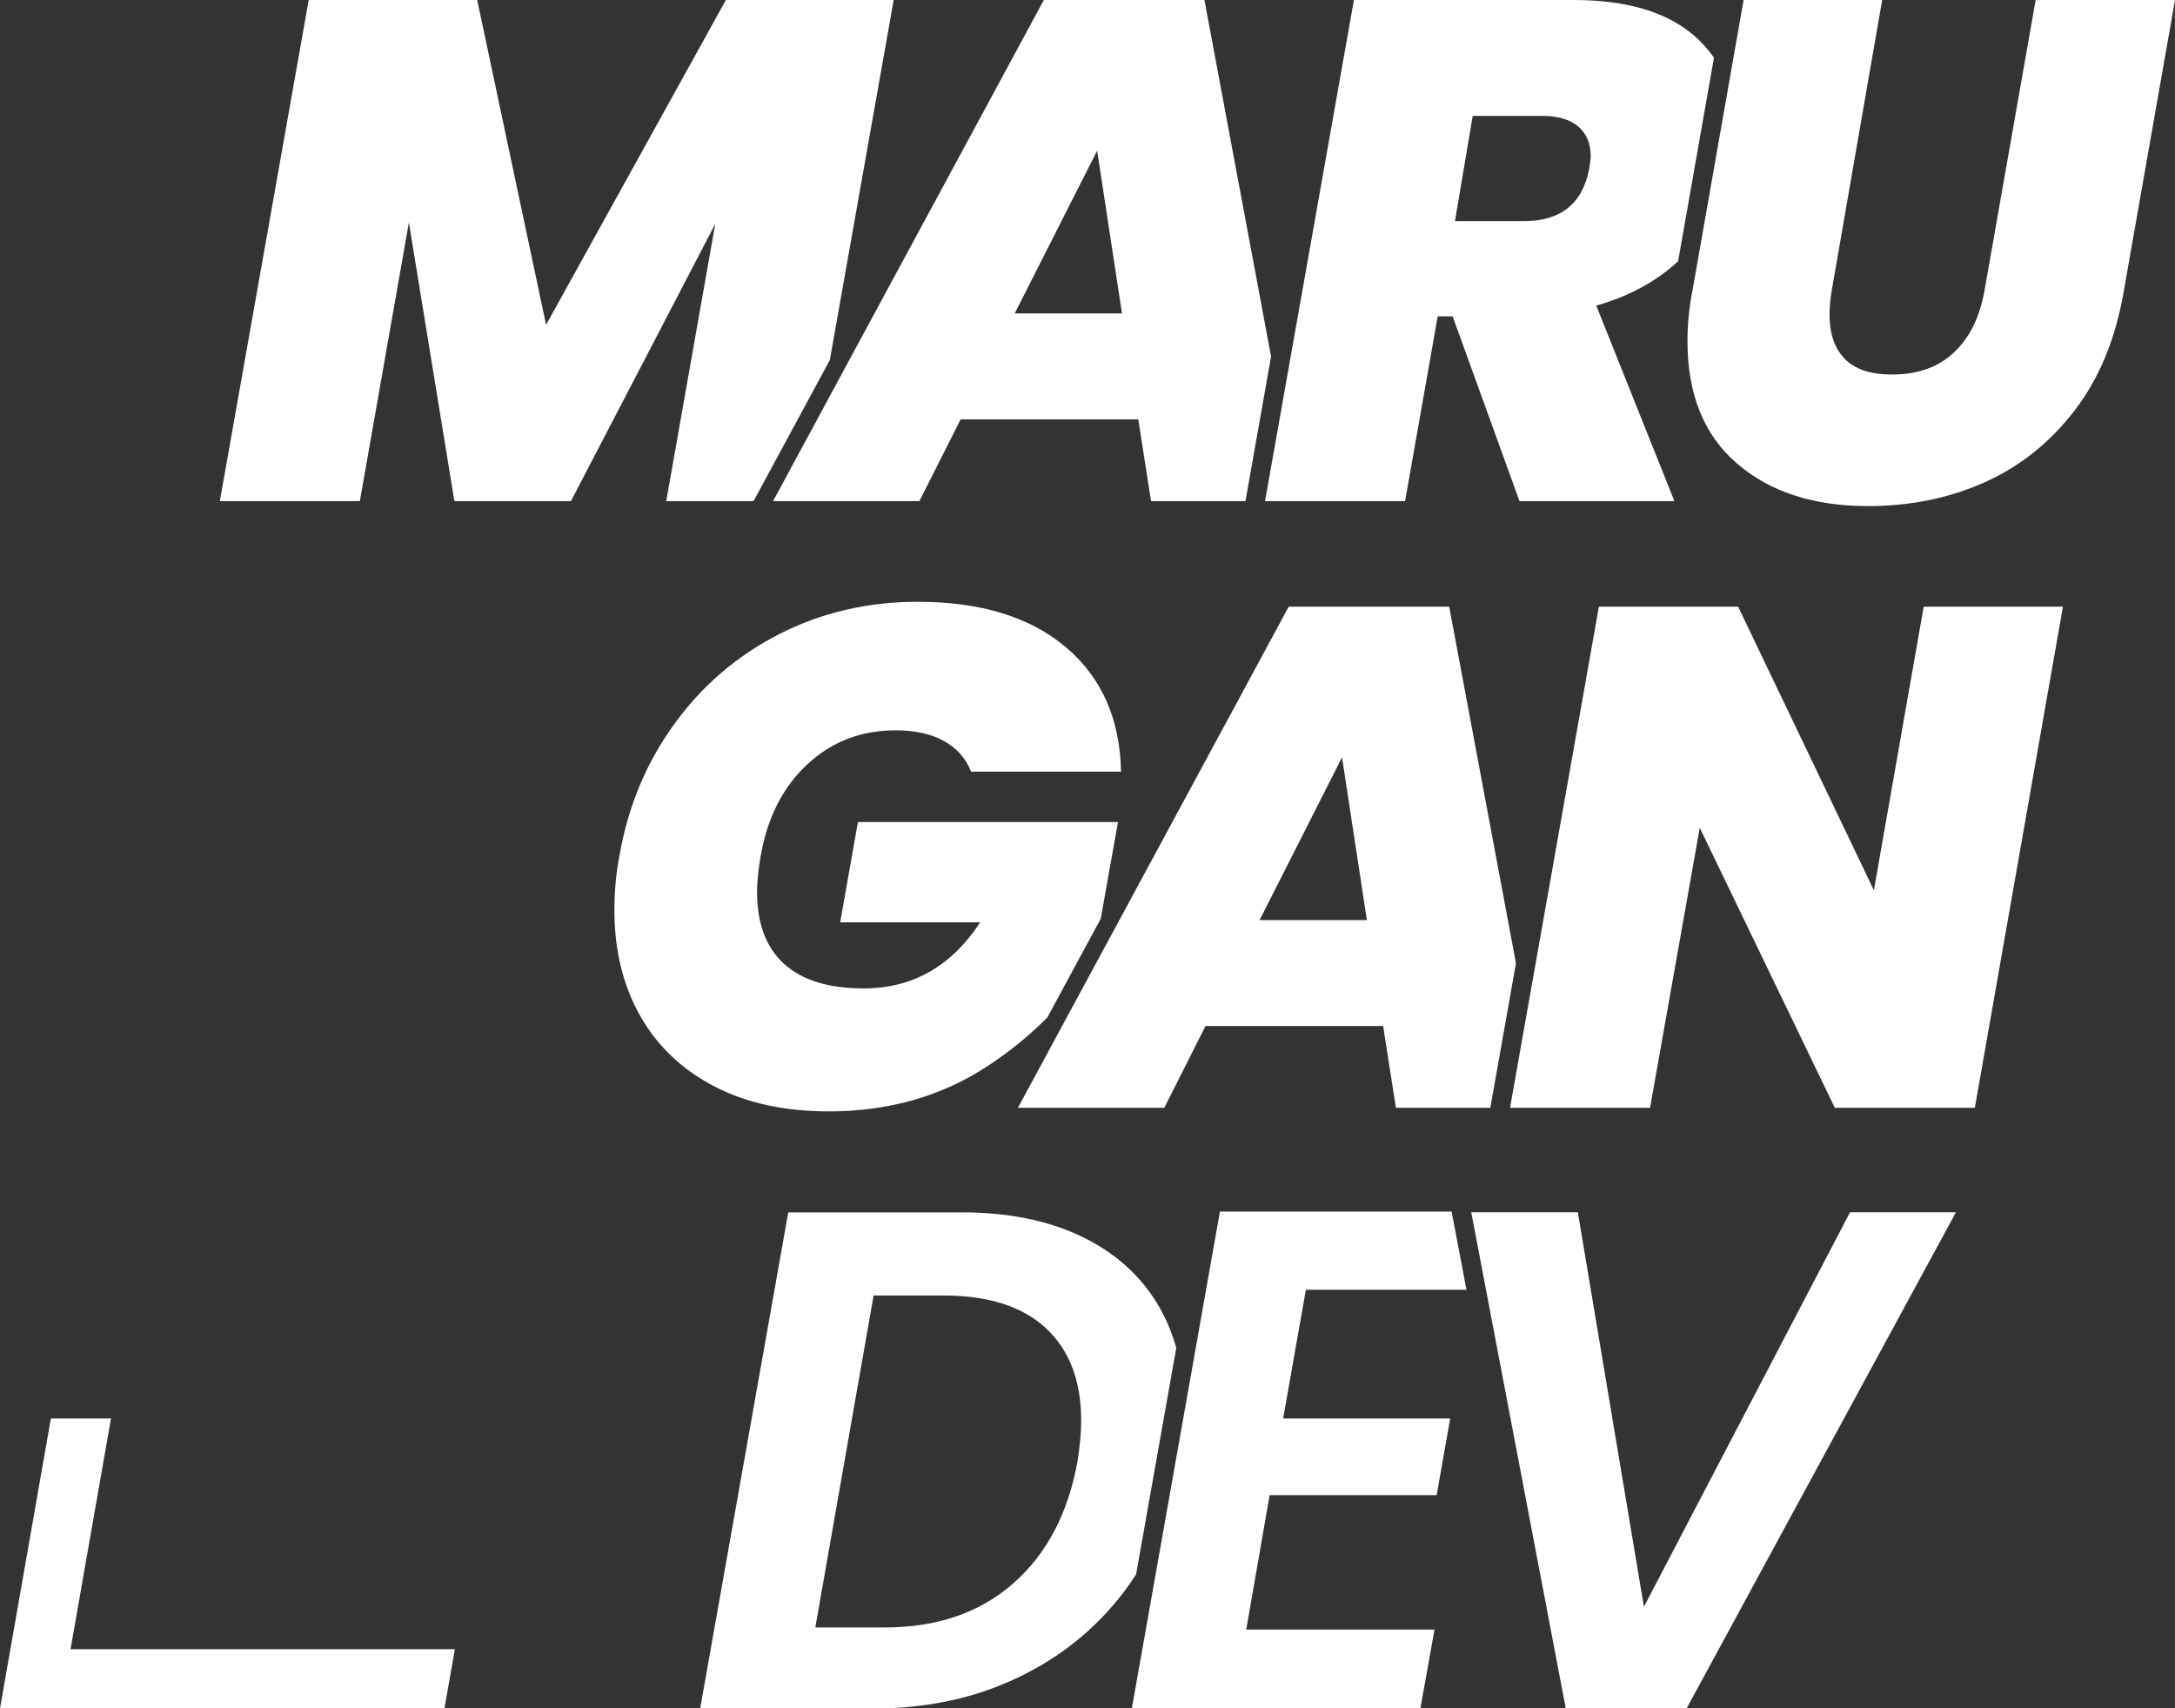 <?xml version="1.0" encoding="UTF-8"?>
<svg id="Capa_2" data-name="Capa 2" xmlns="http://www.w3.org/2000/svg" viewBox="0 0 223.2 175.3">
  <rect x="0" y="0" width="223.2" height="175.3" fill="#333333" stroke="none"/>
  <defs>
    <style>
      .cls-1 {
        fill: #fff;
      }
    </style>
  </defs>
  <g id="BUILD">
    <g id="LOGO">
      <polygon class="cls-1" points="7.24 169.22 11.39 145.55 5.22 145.55 0 175.3 15 175.3 45.61 175.3 46.68 169.22 21.47 169.22 7.24 169.22"/>
      <polygon class="cls-1" points="68.37 51.42 77.33 51.42 85.16 36.94 91.71 0 74.49 0 56.04 33.33 48.97 0 31.68 0 22.56 51.42 36.93 51.42 41.96 22.83 46.63 51.42 58.59 51.42 73.4 22.97 68.37 51.42"/>
      <path class="cls-1" d="M94.35,51.42l4.23-8.39h18.23l1.31,8.39h9.69l2.63-14.83L123.6,0h-16.48l-27.79,51.42h15.02ZM112.59,15.46l2.55,16.7h-11.01l8.46-16.7Z"/>
      <path class="cls-1" d="M144.19,51.42l3.35-18.96h1.53l6.86,18.96h15.9l-8.02-20.06c3.37-.96,6.17-2.48,8.4-4.56l3.68-20.88c-.58-.83-1.27-1.61-2.09-2.31-2.82-2.41-6.93-3.61-12.32-3.61h-22.54l-9.12,51.42h14.37Zm6.93-39.53h7.08c1.65,0,2.91,.36,3.76,1.09,.85,.73,1.28,1.75,1.28,3.07,0,.24-.05,.66-.15,1.24-.68,3.6-2.92,5.4-6.71,5.4h-7.07l1.82-10.79Z"/>
      <path class="cls-1" d="M208.9,0l-5.25,29.83c-.49,2.72-1.53,4.84-3.14,6.34-1.6,1.51-3.72,2.26-6.34,2.26-2.19,0-3.8-.53-4.85-1.6-1.05-1.07-1.57-2.58-1.57-4.52,0-.78,.07-1.61,.22-2.48L193.15,0h-14.22l-5.25,29.83c-.34,1.7-.51,3.43-.51,5.18,0,5.45,1.69,9.63,5.07,12.54,3.38,2.92,7.86,4.38,13.46,4.38,4.33,0,8.31-.81,11.96-2.44,3.65-1.63,6.73-4.1,9.26-7.4,2.53-3.31,4.21-7.39,5.03-12.25L223.2,0h-14.3Z"/>
      <path class="cls-1" d="M85.04,114.04c6.17,0,11.62-1.56,16.34-4.67,2.29-1.51,4.32-3.17,6.1-4.97l5.48-10.13,1.77-9.92h-26.69l-1.82,10.29h14.37c-2.97,4.52-6.95,6.78-11.96,6.78-3.6,0-6.32-.84-8.17-2.52-1.85-1.68-2.77-4.14-2.77-7.4,0-.97,.12-2.19,.37-3.65,.68-3.94,2.27-7.08,4.78-9.41,2.5-2.34,5.53-3.5,9.08-3.5,1.99,0,3.65,.37,4.96,1.1s2.24,1.77,2.77,3.14h15.39c-.1-5.4-1.98-9.65-5.65-12.76-3.67-3.11-8.74-4.67-15.21-4.67-5.15,0-9.9,1.11-14.22,3.32-4.33,2.21-7.93,5.3-10.79,9.26-2.87,3.96-4.74,8.47-5.61,13.53-.34,1.75-.51,3.6-.51,5.54,0,4.08,.87,7.68,2.62,10.79,1.75,3.11,4.28,5.53,7.59,7.26,3.31,1.73,7.24,2.59,11.82,2.59Z"/>
      <path class="cls-1" d="M132.25,62.25l-27.79,51.42h15.02l4.23-8.39h18.23l1.31,8.39h9.69l2.63-14.83-6.85-36.59h-16.48Zm-2.99,32.16l8.46-16.7,2.55,16.7h-11.01Z"/>
      <polygon class="cls-1" points="192.3 91.35 178.37 62.25 164.08 62.25 154.96 113.67 169.33 113.67 174.43 84.94 188.29 113.67 202.66 113.67 211.7 62.25 197.41 62.25 192.3 91.35"/>
      <path class="cls-1" d="M120.71,138.31c-.45-1.62-1.09-3.12-1.92-4.5-1.82-3.01-4.45-5.34-7.88-6.97-3.43-1.63-7.5-2.44-12.22-2.44h-17.8l-9.04,50.91h17.8c5.4,0,10.31-1.04,14.73-3.14,4.42-2.09,8.08-5.04,10.98-8.86,.44-.58,.84-1.17,1.23-1.78l4.12-23.22Zm-10.13,11.62c-.97,5.35-3.17,9.53-6.6,12.54s-7.82,4.52-13.16,4.52h-7.15l5.98-34.06h7.15c4.62,0,8.13,1.12,10.54,3.36s3.61,5.4,3.61,9.48c0,1.17-.12,2.55-.37,4.16Z"/>
      <polygon class="cls-1" points="150.49 132.34 148.98 124.39 148.98 124.39 148.96 124.32 125.19 124.32 116.15 175.3 145.76 175.3 147.21 167.21 127.89 167.21 130.29 153.42 147.43 153.42 148.82 145.55 131.68 145.55 134.01 132.34 150.49 132.34"/>
      <polygon class="cls-1" points="168.7 164.87 161.92 124.39 150.98 124.39 160.68 175.3 173.08 175.3 200.72 124.39 189.85 124.39 168.7 164.87"/>
    </g>
  </g>
</svg>